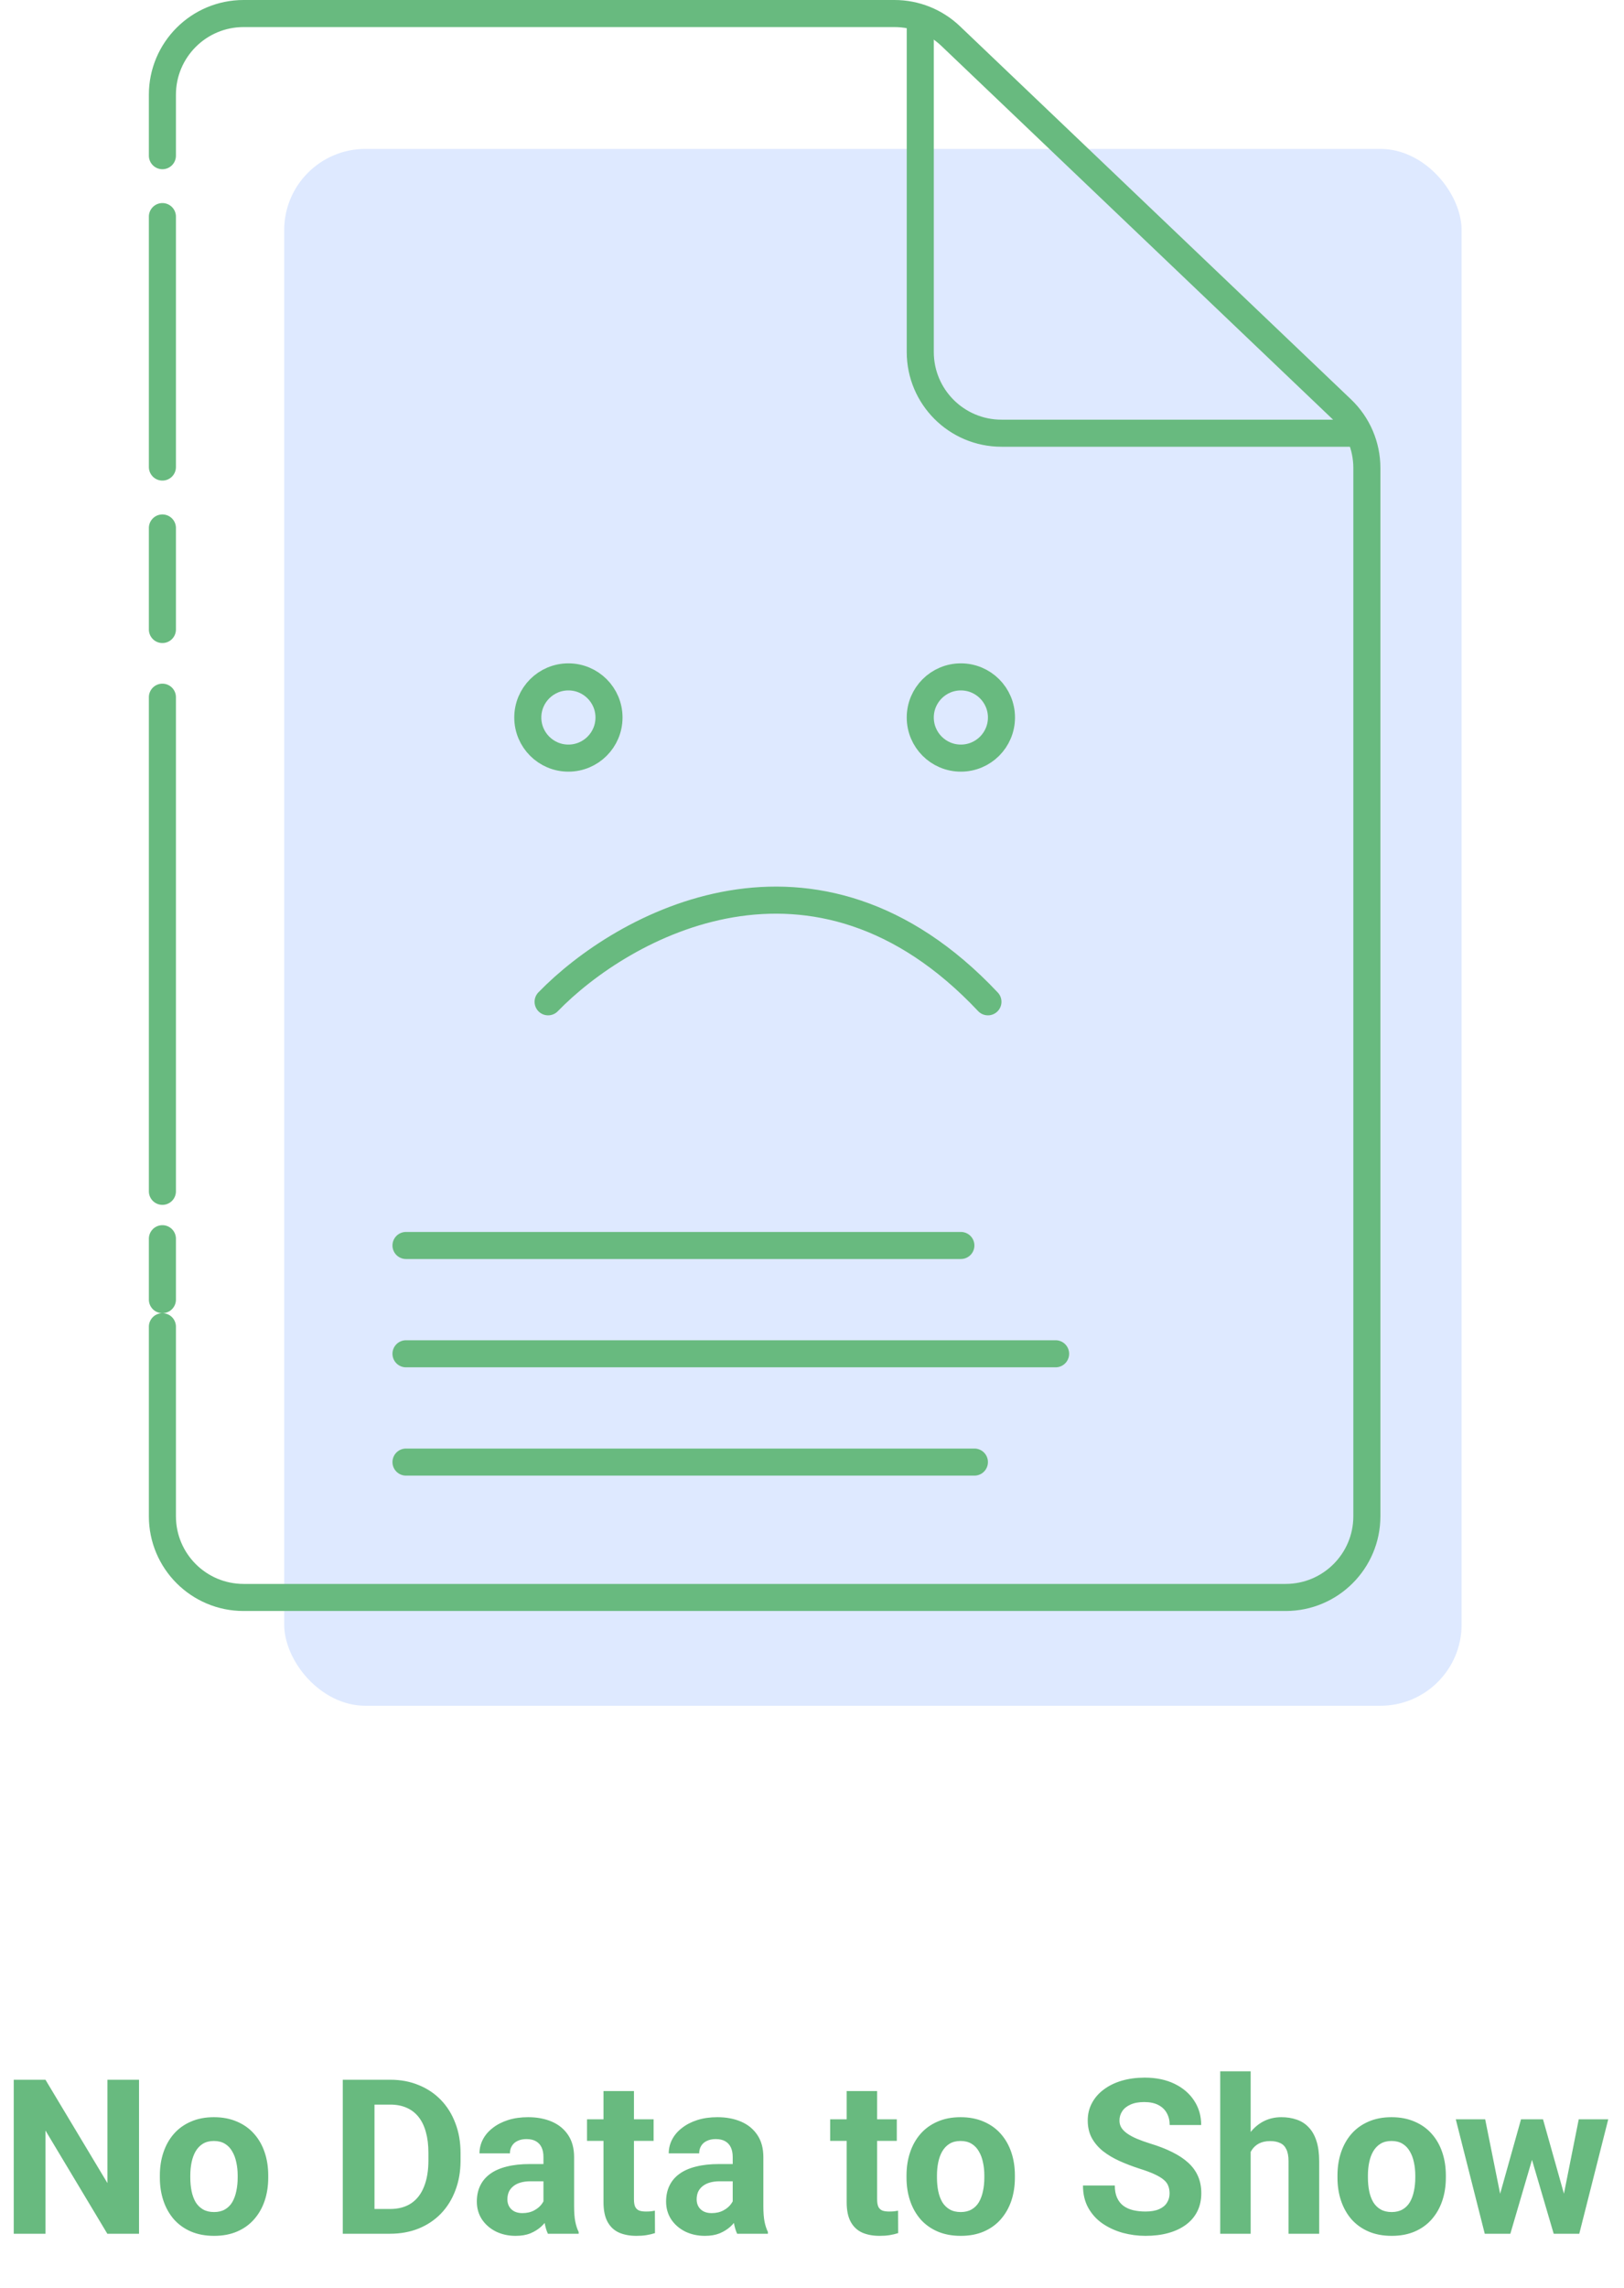 <svg width="120" height="169" viewBox="0 0 120 169" fill="none" xmlns="http://www.w3.org/2000/svg">
<rect x="21" y="11" width="87" height="115" rx="6" fill="#DEE9FF"/>
<path d="M68 1.5V26C68 29.314 70.686 32 74 32H100.38" stroke="#68BA7F" stroke-width="2" stroke-linecap="round" stroke-linejoin="round"/>
<path d="M12 11.5V7C12 3.686 14.686 1 18 1H66.097C67.64 1 69.123 1.594 70.239 2.658L99.141 30.227C100.328 31.359 101 32.928 101 34.569V112C101 115.314 98.314 118 95 118H18C14.686 118 12 115.314 12 112V98M12 16V34.5M12 39V46.5M12 51.5V88M12 91.5V96" stroke="#68BA7F" stroke-width="2" stroke-linecap="round" stroke-linejoin="round"/>
<path d="M40.5 74C46 68.333 60.2 60.4 73 74" stroke="#68BA7F" stroke-width="2" stroke-linecap="round" stroke-linejoin="round"/>
<circle cx="71" cy="53" r="3" stroke="#68BA7F" stroke-width="2" stroke-linecap="round" stroke-linejoin="round"/>
<circle cx="42" cy="53" r="3" stroke="#68BA7F" stroke-width="2" stroke-linecap="round" stroke-linejoin="round"/>
<line x1="30" y1="92" x2="71" y2="92" stroke="#68BA7F" stroke-width="2" stroke-linecap="round" stroke-linejoin="round"/>
<line x1="30" y1="108" x2="72" y2="108" stroke="#68BA7F" stroke-width="2" stroke-linecap="round" stroke-linejoin="round"/>
<line x1="30" y1="100" x2="78" y2="100" stroke="#68BA7F" stroke-width="2" stroke-linecap="round" stroke-linejoin="round"/>
<path d="M10.273 153.625V165H7.93L3.359 157.375V165H1.016V153.625H3.359L7.938 161.258V153.625H10.273ZM11.812 160.859V160.695C11.812 160.076 11.901 159.505 12.078 158.984C12.255 158.458 12.513 158.003 12.852 157.617C13.19 157.232 13.607 156.932 14.102 156.719C14.596 156.5 15.164 156.391 15.805 156.391C16.445 156.391 17.016 156.5 17.516 156.719C18.016 156.932 18.435 157.232 18.773 157.617C19.117 158.003 19.378 158.458 19.555 158.984C19.732 159.505 19.82 160.076 19.82 160.695V160.859C19.82 161.474 19.732 162.044 19.555 162.57C19.378 163.091 19.117 163.547 18.773 163.938C18.435 164.323 18.018 164.622 17.523 164.836C17.029 165.049 16.461 165.156 15.82 165.156C15.18 165.156 14.609 165.049 14.109 164.836C13.615 164.622 13.195 164.323 12.852 163.938C12.513 163.547 12.255 163.091 12.078 162.57C11.901 162.044 11.812 161.474 11.812 160.859ZM14.062 160.695V160.859C14.062 161.214 14.094 161.544 14.156 161.852C14.219 162.159 14.318 162.43 14.453 162.664C14.594 162.893 14.776 163.073 15 163.203C15.224 163.333 15.497 163.398 15.82 163.398C16.133 163.398 16.401 163.333 16.625 163.203C16.849 163.073 17.029 162.893 17.164 162.664C17.299 162.43 17.398 162.159 17.461 161.852C17.529 161.544 17.562 161.214 17.562 160.859V160.695C17.562 160.352 17.529 160.029 17.461 159.727C17.398 159.419 17.297 159.148 17.156 158.914C17.021 158.674 16.841 158.487 16.617 158.352C16.393 158.216 16.122 158.148 15.805 158.148C15.487 158.148 15.216 158.216 14.992 158.352C14.773 158.487 14.594 158.674 14.453 158.914C14.318 159.148 14.219 159.419 14.156 159.727C14.094 160.029 14.062 160.352 14.062 160.695ZM28.82 165H26.344L26.359 163.172H28.82C29.435 163.172 29.953 163.034 30.375 162.758C30.797 162.477 31.115 162.068 31.328 161.531C31.547 160.995 31.656 160.346 31.656 159.586V159.031C31.656 158.448 31.594 157.935 31.469 157.492C31.349 157.049 31.169 156.677 30.93 156.375C30.69 156.073 30.396 155.846 30.047 155.695C29.698 155.539 29.297 155.461 28.844 155.461H26.297V153.625H28.844C29.604 153.625 30.299 153.755 30.93 154.016C31.565 154.271 32.115 154.638 32.578 155.117C33.042 155.596 33.398 156.169 33.648 156.836C33.904 157.497 34.031 158.234 34.031 159.047V159.586C34.031 160.393 33.904 161.13 33.648 161.797C33.398 162.464 33.042 163.036 32.578 163.516C32.12 163.99 31.57 164.357 30.93 164.617C30.294 164.872 29.591 165 28.82 165ZM27.672 153.625V165H25.328V153.625H27.672ZM40.156 163.094V159.328C40.156 159.057 40.112 158.826 40.023 158.633C39.935 158.435 39.797 158.281 39.609 158.172C39.427 158.062 39.19 158.008 38.898 158.008C38.648 158.008 38.432 158.052 38.25 158.141C38.068 158.224 37.927 158.346 37.828 158.508C37.729 158.664 37.68 158.849 37.68 159.062H35.43C35.43 158.703 35.513 158.362 35.68 158.039C35.846 157.716 36.089 157.432 36.406 157.188C36.724 156.938 37.102 156.742 37.539 156.602C37.982 156.461 38.477 156.391 39.023 156.391C39.68 156.391 40.263 156.5 40.773 156.719C41.284 156.938 41.685 157.266 41.977 157.703C42.273 158.141 42.422 158.688 42.422 159.344V162.961C42.422 163.424 42.45 163.805 42.508 164.102C42.565 164.393 42.648 164.648 42.758 164.867V165H40.484C40.375 164.771 40.292 164.484 40.234 164.141C40.182 163.792 40.156 163.443 40.156 163.094ZM40.453 159.852L40.469 161.125H39.211C38.914 161.125 38.656 161.159 38.438 161.227C38.219 161.294 38.039 161.391 37.898 161.516C37.758 161.635 37.654 161.776 37.586 161.938C37.523 162.099 37.492 162.276 37.492 162.469C37.492 162.661 37.536 162.836 37.625 162.992C37.714 163.143 37.841 163.263 38.008 163.352C38.175 163.435 38.37 163.477 38.594 163.477C38.932 163.477 39.227 163.409 39.477 163.273C39.727 163.138 39.919 162.971 40.055 162.773C40.195 162.576 40.268 162.388 40.273 162.211L40.867 163.164C40.784 163.378 40.669 163.599 40.523 163.828C40.383 164.057 40.203 164.273 39.984 164.477C39.766 164.674 39.503 164.839 39.195 164.969C38.888 165.094 38.523 165.156 38.102 165.156C37.565 165.156 37.078 165.049 36.641 164.836C36.208 164.617 35.865 164.318 35.609 163.938C35.359 163.552 35.234 163.115 35.234 162.625C35.234 162.182 35.318 161.789 35.484 161.445C35.651 161.102 35.896 160.812 36.219 160.578C36.547 160.339 36.956 160.159 37.445 160.039C37.935 159.914 38.503 159.852 39.148 159.852H40.453ZM48.297 156.547V158.141H43.375V156.547H48.297ZM44.594 154.461H46.844V162.453C46.844 162.698 46.875 162.885 46.938 163.016C47.005 163.146 47.104 163.237 47.234 163.289C47.365 163.336 47.529 163.359 47.727 163.359C47.867 163.359 47.992 163.354 48.102 163.344C48.216 163.328 48.312 163.312 48.391 163.297L48.398 164.953C48.206 165.016 47.997 165.065 47.773 165.102C47.55 165.138 47.302 165.156 47.031 165.156C46.536 165.156 46.104 165.076 45.734 164.914C45.37 164.747 45.089 164.482 44.891 164.117C44.693 163.753 44.594 163.273 44.594 162.68V154.461ZM54.141 163.094V159.328C54.141 159.057 54.096 158.826 54.008 158.633C53.919 158.435 53.781 158.281 53.594 158.172C53.411 158.062 53.175 158.008 52.883 158.008C52.633 158.008 52.417 158.052 52.234 158.141C52.052 158.224 51.911 158.346 51.812 158.508C51.714 158.664 51.664 158.849 51.664 159.062H49.414C49.414 158.703 49.497 158.362 49.664 158.039C49.831 157.716 50.073 157.432 50.391 157.188C50.708 156.938 51.086 156.742 51.523 156.602C51.966 156.461 52.461 156.391 53.008 156.391C53.664 156.391 54.247 156.5 54.758 156.719C55.268 156.938 55.669 157.266 55.961 157.703C56.258 158.141 56.406 158.688 56.406 159.344V162.961C56.406 163.424 56.435 163.805 56.492 164.102C56.55 164.393 56.633 164.648 56.742 164.867V165H54.469C54.359 164.771 54.276 164.484 54.219 164.141C54.167 163.792 54.141 163.443 54.141 163.094ZM54.438 159.852L54.453 161.125H53.195C52.898 161.125 52.641 161.159 52.422 161.227C52.203 161.294 52.023 161.391 51.883 161.516C51.742 161.635 51.638 161.776 51.57 161.938C51.508 162.099 51.477 162.276 51.477 162.469C51.477 162.661 51.521 162.836 51.609 162.992C51.698 163.143 51.825 163.263 51.992 163.352C52.159 163.435 52.354 163.477 52.578 163.477C52.917 163.477 53.211 163.409 53.461 163.273C53.711 163.138 53.904 162.971 54.039 162.773C54.18 162.576 54.253 162.388 54.258 162.211L54.852 163.164C54.768 163.378 54.654 163.599 54.508 163.828C54.367 164.057 54.188 164.273 53.969 164.477C53.75 164.674 53.487 164.839 53.18 164.969C52.872 165.094 52.508 165.156 52.086 165.156C51.55 165.156 51.062 165.049 50.625 164.836C50.193 164.617 49.849 164.318 49.594 163.938C49.344 163.552 49.219 163.115 49.219 162.625C49.219 162.182 49.302 161.789 49.469 161.445C49.635 161.102 49.88 160.812 50.203 160.578C50.531 160.339 50.94 160.159 51.43 160.039C51.919 159.914 52.487 159.852 53.133 159.852H54.438ZM66.266 156.547V158.141H61.344V156.547H66.266ZM62.562 154.461H64.812V162.453C64.812 162.698 64.844 162.885 64.906 163.016C64.974 163.146 65.073 163.237 65.203 163.289C65.333 163.336 65.497 163.359 65.695 163.359C65.836 163.359 65.961 163.354 66.07 163.344C66.185 163.328 66.281 163.312 66.359 163.297L66.367 164.953C66.174 165.016 65.966 165.065 65.742 165.102C65.518 165.138 65.271 165.156 65 165.156C64.505 165.156 64.073 165.076 63.703 164.914C63.339 164.747 63.057 164.482 62.859 164.117C62.661 163.753 62.562 163.273 62.562 162.68V154.461ZM66.984 160.859V160.695C66.984 160.076 67.073 159.505 67.25 158.984C67.427 158.458 67.685 158.003 68.023 157.617C68.362 157.232 68.779 156.932 69.273 156.719C69.768 156.5 70.336 156.391 70.977 156.391C71.617 156.391 72.188 156.5 72.688 156.719C73.188 156.932 73.607 157.232 73.945 157.617C74.289 158.003 74.549 158.458 74.727 158.984C74.904 159.505 74.992 160.076 74.992 160.695V160.859C74.992 161.474 74.904 162.044 74.727 162.57C74.549 163.091 74.289 163.547 73.945 163.938C73.607 164.323 73.19 164.622 72.695 164.836C72.201 165.049 71.633 165.156 70.992 165.156C70.352 165.156 69.781 165.049 69.281 164.836C68.787 164.622 68.367 164.323 68.023 163.938C67.685 163.547 67.427 163.091 67.25 162.57C67.073 162.044 66.984 161.474 66.984 160.859ZM69.234 160.695V160.859C69.234 161.214 69.266 161.544 69.328 161.852C69.391 162.159 69.49 162.43 69.625 162.664C69.766 162.893 69.948 163.073 70.172 163.203C70.396 163.333 70.669 163.398 70.992 163.398C71.305 163.398 71.573 163.333 71.797 163.203C72.021 163.073 72.201 162.893 72.336 162.664C72.471 162.43 72.57 162.159 72.633 161.852C72.701 161.544 72.734 161.214 72.734 160.859V160.695C72.734 160.352 72.701 160.029 72.633 159.727C72.57 159.419 72.469 159.148 72.328 158.914C72.193 158.674 72.013 158.487 71.789 158.352C71.565 158.216 71.294 158.148 70.977 158.148C70.659 158.148 70.388 158.216 70.164 158.352C69.945 158.487 69.766 158.674 69.625 158.914C69.49 159.148 69.391 159.419 69.328 159.727C69.266 160.029 69.234 160.352 69.234 160.695ZM86.422 162.023C86.422 161.82 86.391 161.638 86.328 161.477C86.271 161.31 86.162 161.159 86 161.023C85.838 160.883 85.612 160.745 85.32 160.609C85.029 160.474 84.651 160.333 84.188 160.188C83.672 160.021 83.182 159.833 82.719 159.625C82.26 159.417 81.854 159.174 81.5 158.898C81.151 158.617 80.875 158.292 80.672 157.922C80.474 157.552 80.375 157.122 80.375 156.633C80.375 156.159 80.479 155.729 80.688 155.344C80.896 154.953 81.188 154.62 81.562 154.344C81.938 154.062 82.38 153.846 82.891 153.695C83.406 153.544 83.971 153.469 84.586 153.469C85.424 153.469 86.156 153.62 86.781 153.922C87.406 154.224 87.891 154.638 88.234 155.164C88.583 155.69 88.758 156.292 88.758 156.969H86.43C86.43 156.635 86.359 156.344 86.219 156.094C86.083 155.839 85.875 155.638 85.594 155.492C85.318 155.346 84.969 155.273 84.547 155.273C84.141 155.273 83.802 155.336 83.531 155.461C83.26 155.581 83.057 155.745 82.922 155.953C82.787 156.156 82.719 156.385 82.719 156.641C82.719 156.833 82.766 157.008 82.859 157.164C82.958 157.32 83.104 157.466 83.297 157.602C83.49 157.737 83.727 157.865 84.008 157.984C84.289 158.104 84.615 158.221 84.984 158.336C85.604 158.523 86.148 158.734 86.617 158.969C87.091 159.203 87.487 159.466 87.805 159.758C88.122 160.049 88.362 160.38 88.523 160.75C88.685 161.12 88.766 161.539 88.766 162.008C88.766 162.503 88.669 162.945 88.477 163.336C88.284 163.727 88.005 164.057 87.641 164.328C87.276 164.599 86.841 164.805 86.336 164.945C85.831 165.086 85.266 165.156 84.641 165.156C84.078 165.156 83.523 165.083 82.977 164.938C82.43 164.786 81.932 164.56 81.484 164.258C81.042 163.956 80.688 163.57 80.422 163.102C80.156 162.633 80.023 162.078 80.023 161.438H82.375C82.375 161.792 82.43 162.091 82.539 162.336C82.648 162.581 82.802 162.779 83 162.93C83.203 163.081 83.443 163.19 83.719 163.258C84 163.326 84.307 163.359 84.641 163.359C85.047 163.359 85.38 163.302 85.641 163.188C85.906 163.073 86.102 162.914 86.227 162.711C86.357 162.508 86.422 162.279 86.422 162.023ZM92.414 153V165H90.164V153H92.414ZM92.094 160.477H91.477C91.482 159.888 91.56 159.346 91.711 158.852C91.862 158.352 92.078 157.919 92.359 157.555C92.641 157.185 92.977 156.898 93.367 156.695C93.763 156.492 94.201 156.391 94.68 156.391C95.096 156.391 95.474 156.451 95.812 156.57C96.156 156.685 96.451 156.872 96.695 157.133C96.945 157.388 97.138 157.724 97.273 158.141C97.409 158.557 97.477 159.062 97.477 159.656V165H95.211V159.641C95.211 159.266 95.156 158.971 95.047 158.758C94.943 158.539 94.789 158.385 94.586 158.297C94.388 158.203 94.143 158.156 93.852 158.156C93.529 158.156 93.253 158.216 93.023 158.336C92.799 158.456 92.62 158.622 92.484 158.836C92.349 159.044 92.25 159.289 92.188 159.57C92.125 159.852 92.094 160.154 92.094 160.477ZM98.828 160.859V160.695C98.828 160.076 98.917 159.505 99.094 158.984C99.271 158.458 99.529 158.003 99.867 157.617C100.206 157.232 100.622 156.932 101.117 156.719C101.612 156.5 102.18 156.391 102.82 156.391C103.461 156.391 104.031 156.5 104.531 156.719C105.031 156.932 105.451 157.232 105.789 157.617C106.133 158.003 106.393 158.458 106.57 158.984C106.747 159.505 106.836 160.076 106.836 160.695V160.859C106.836 161.474 106.747 162.044 106.57 162.57C106.393 163.091 106.133 163.547 105.789 163.938C105.451 164.323 105.034 164.622 104.539 164.836C104.044 165.049 103.477 165.156 102.836 165.156C102.195 165.156 101.625 165.049 101.125 164.836C100.63 164.622 100.211 164.323 99.867 163.938C99.529 163.547 99.271 163.091 99.094 162.57C98.917 162.044 98.828 161.474 98.828 160.859ZM101.078 160.695V160.859C101.078 161.214 101.109 161.544 101.172 161.852C101.234 162.159 101.333 162.43 101.469 162.664C101.609 162.893 101.792 163.073 102.016 163.203C102.24 163.333 102.513 163.398 102.836 163.398C103.148 163.398 103.417 163.333 103.641 163.203C103.865 163.073 104.044 162.893 104.18 162.664C104.315 162.43 104.414 162.159 104.477 161.852C104.544 161.544 104.578 161.214 104.578 160.859V160.695C104.578 160.352 104.544 160.029 104.477 159.727C104.414 159.419 104.312 159.148 104.172 158.914C104.036 158.674 103.857 158.487 103.633 158.352C103.409 158.216 103.138 158.148 102.82 158.148C102.503 158.148 102.232 158.216 102.008 158.352C101.789 158.487 101.609 158.674 101.469 158.914C101.333 159.148 101.234 159.419 101.172 159.727C101.109 160.029 101.078 160.352 101.078 160.695ZM110.633 162.812L112.391 156.547H113.82L113.359 159.008L111.602 165H110.406L110.633 162.812ZM109.742 156.547L111 162.805L111.117 165H109.711L107.57 156.547H109.742ZM115.43 162.703L116.656 156.547H118.836L116.695 165H115.297L115.43 162.703ZM114.016 156.547L115.766 162.766L116.008 165H114.805L113.047 159.016L112.602 156.547H114.016Z" fill="#68BA7F"/>
</svg>
